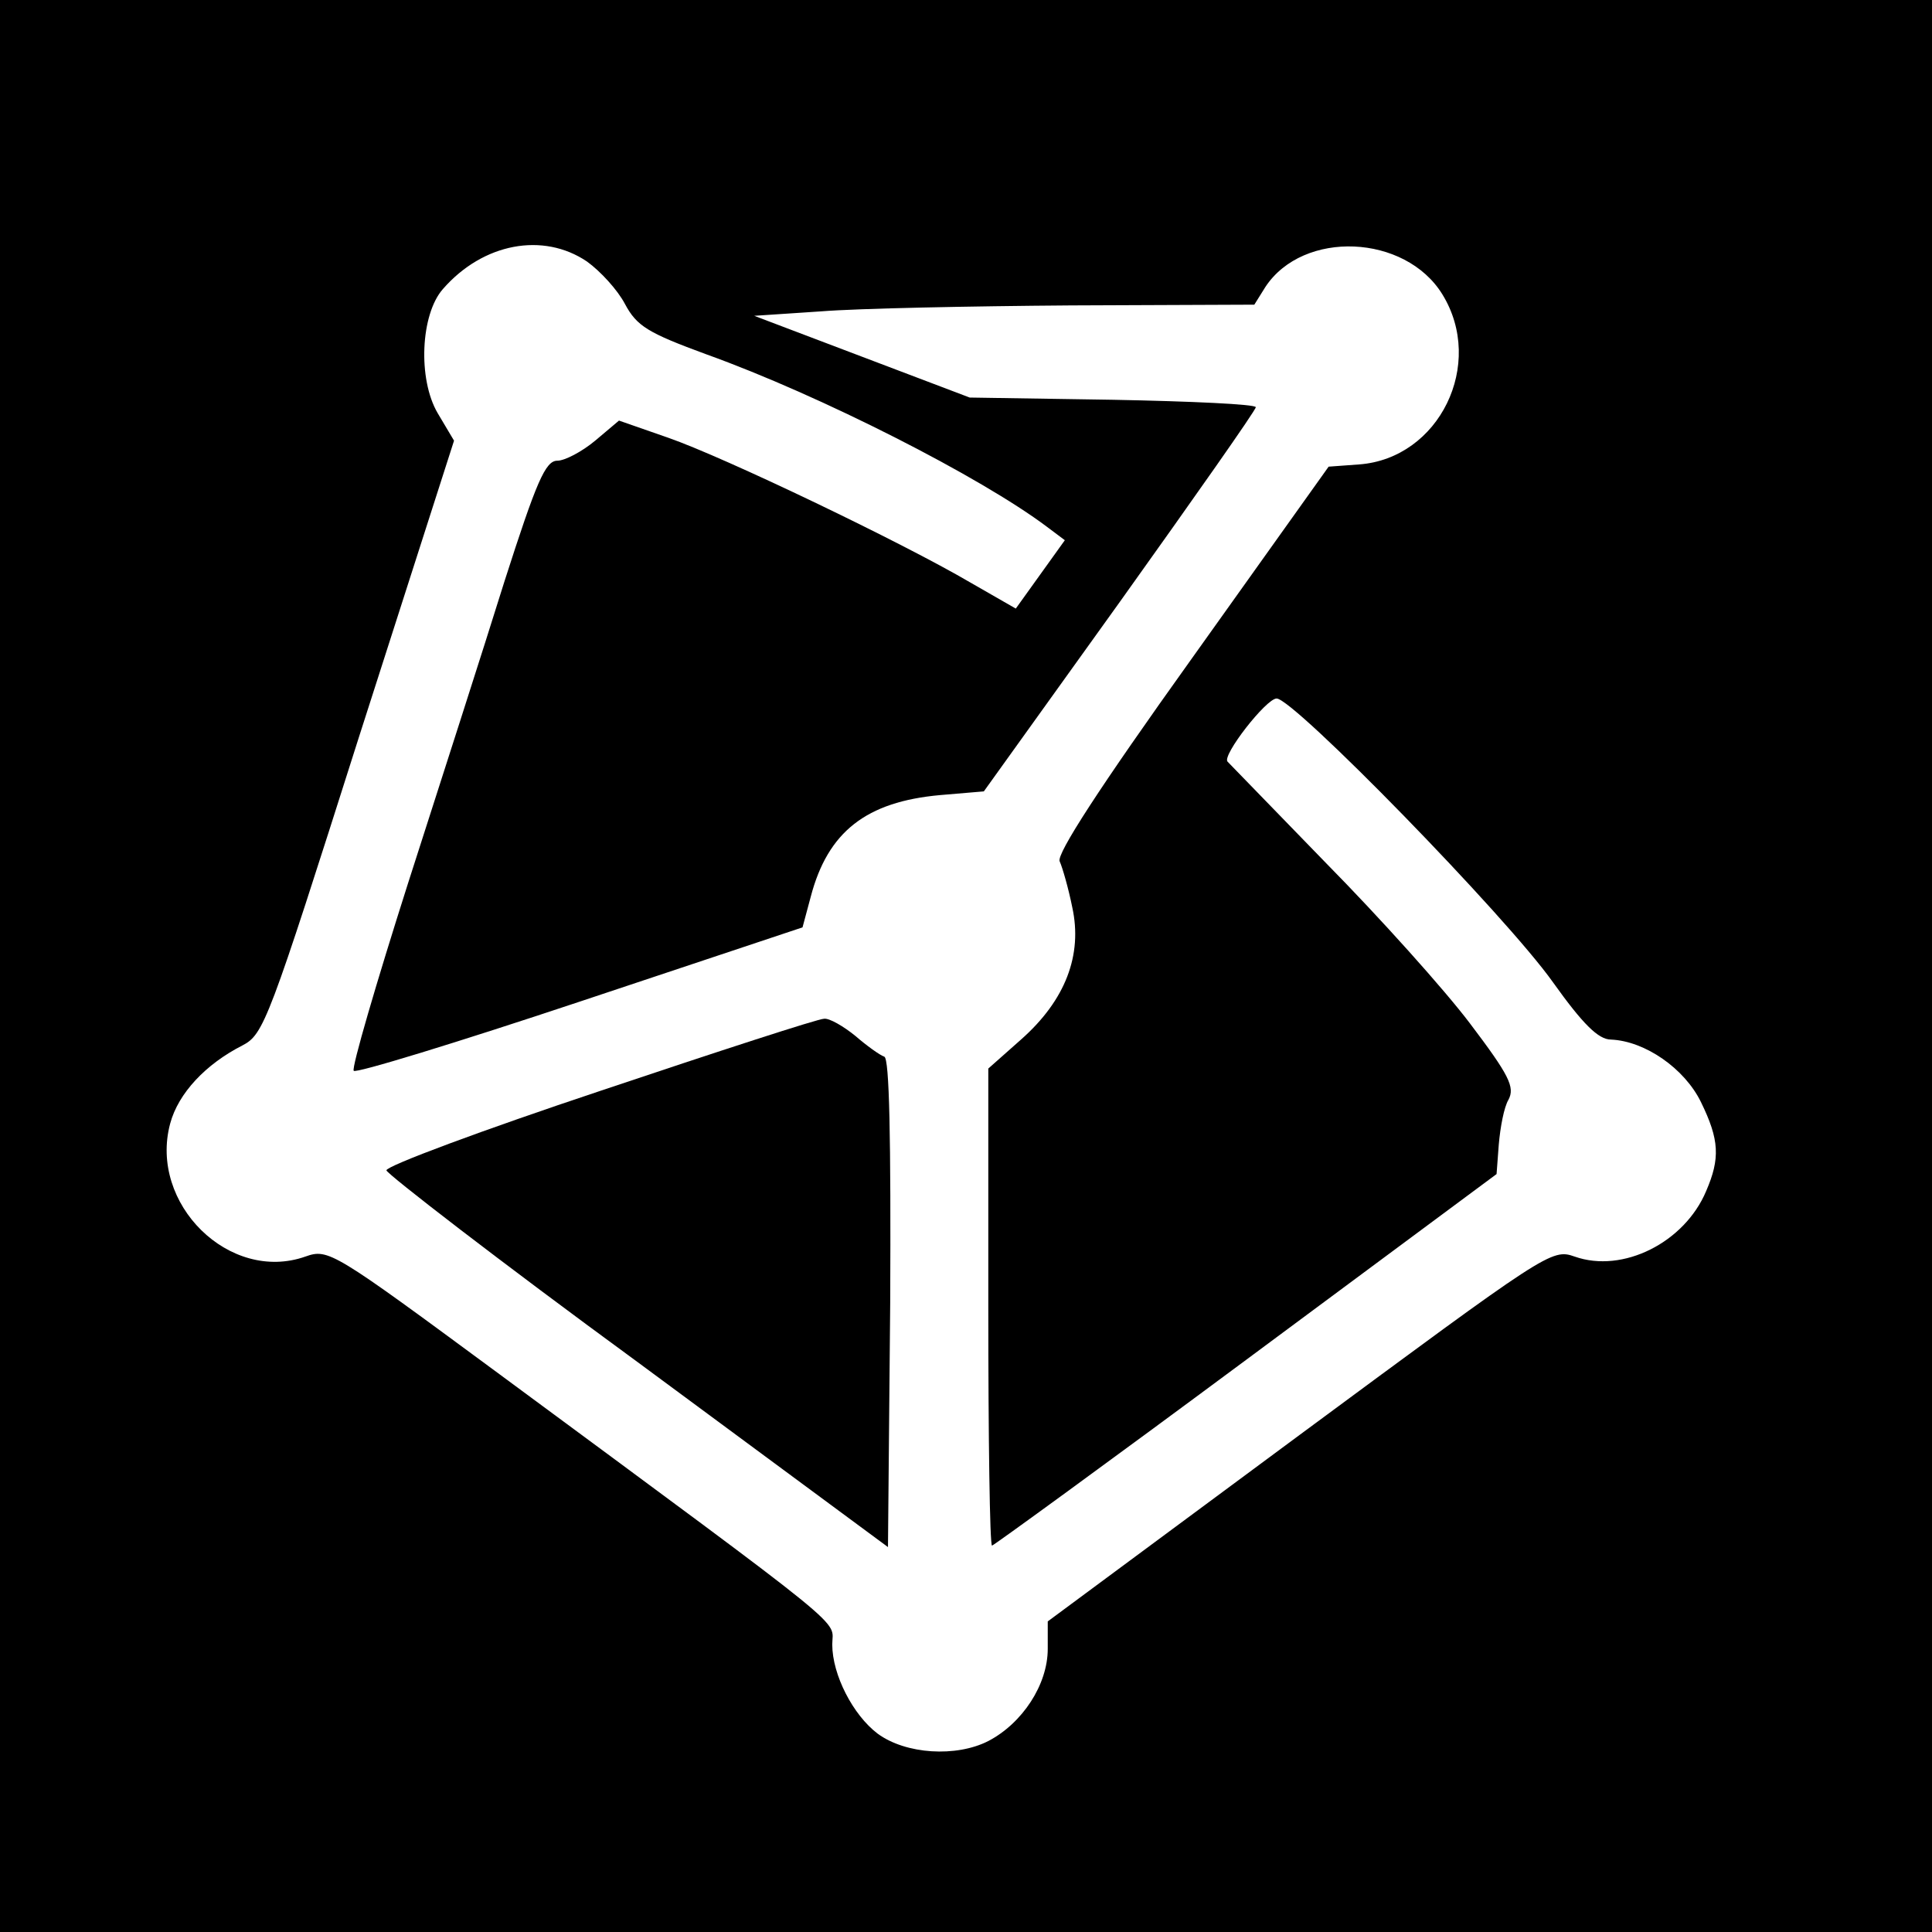 <?xml version="1.0" standalone="no"?>
<!DOCTYPE svg PUBLIC "-//W3C//DTD SVG 20010904//EN"
 "http://www.w3.org/TR/2001/REC-SVG-20010904/DTD/svg10.dtd">
<svg version="1.0" xmlns="http://www.w3.org/2000/svg"
 width="260pt" height="260pt" viewBox="0 0 260 260"
 preserveAspectRatio="xMidYMid meet">
<g transform="translate(0,260) scale(0.1,-0.1)"
fill="#000000" stroke="none">
<path d="M0 1300 l0 -1300 1300 0 1300 0 0 1300 0 1300 -1300 0 -1300 0 0
-1300z m790 948 c18 -13 41 -38 51 -57 16 -30 31 -39 110 -68 153 -55 369
-165 458 -232 l24 -18 -33 -46 -33 -46 -61 35 c-92 54 -332 169 -407 195 l-66
23 -32 -27 c-18 -15 -41 -27 -51 -27 -16 0 -28 -28 -71 -162 -28 -90 -87 -273
-130 -407 -43 -135 -76 -248 -73 -252 2 -4 139 38 304 93 l300 100 11 41 c23
88 75 128 174 137 l59 5 183 255 c100 140 183 258 183 262 0 4 -87 8 -192 10
l-193 3 -145 55 -145 55 90 6 c50 4 201 7 336 8 l247 1 15 24 c51 77 188 71
238 -10 58 -94 -4 -221 -112 -229 l-41 -3 -184 -258 c-126 -176 -182 -263
-178 -273 4 -9 12 -37 17 -62 14 -64 -9 -125 -69 -178 l-44 -39 0 -321 c0
-176 2 -321 5 -321 2 0 156 112 342 250 l337 250 3 40 c2 23 7 50 13 60 9 17
1 33 -52 103 -34 45 -121 142 -193 215 -71 73 -131 135 -133 137 -8 8 52 85
66 85 23 0 309 -293 372 -382 40 -56 61 -77 78 -77 46 -2 99 -39 121 -84 25
-51 26 -76 7 -120 -29 -69 -112 -111 -177 -88 -31 11 -37 6 -370 -240 l-339
-251 0 -37 c0 -48 -34 -100 -80 -124 -43 -22 -111 -18 -149 10 -33 25 -61 79
-61 120 0 35 35 7 -451 366 -221 163 -227 167 -258 156 -102 -36 -211 71 -182
179 11 41 48 80 97 105 29 15 35 31 157 415 l128 399 -22 37 c-27 46 -23 133
7 167 54 62 135 77 194 37z"/>
<path d="M808 1132 c-159 -53 -288 -101 -288 -107 1 -5 152 -122 338 -258
l337 -249 3 329 c1 222 -1 329 -8 331 -6 2 -24 15 -39 28 -16 13 -35 24 -42
23 -8 0 -143 -44 -301 -97z"/>
</g>
</svg>
